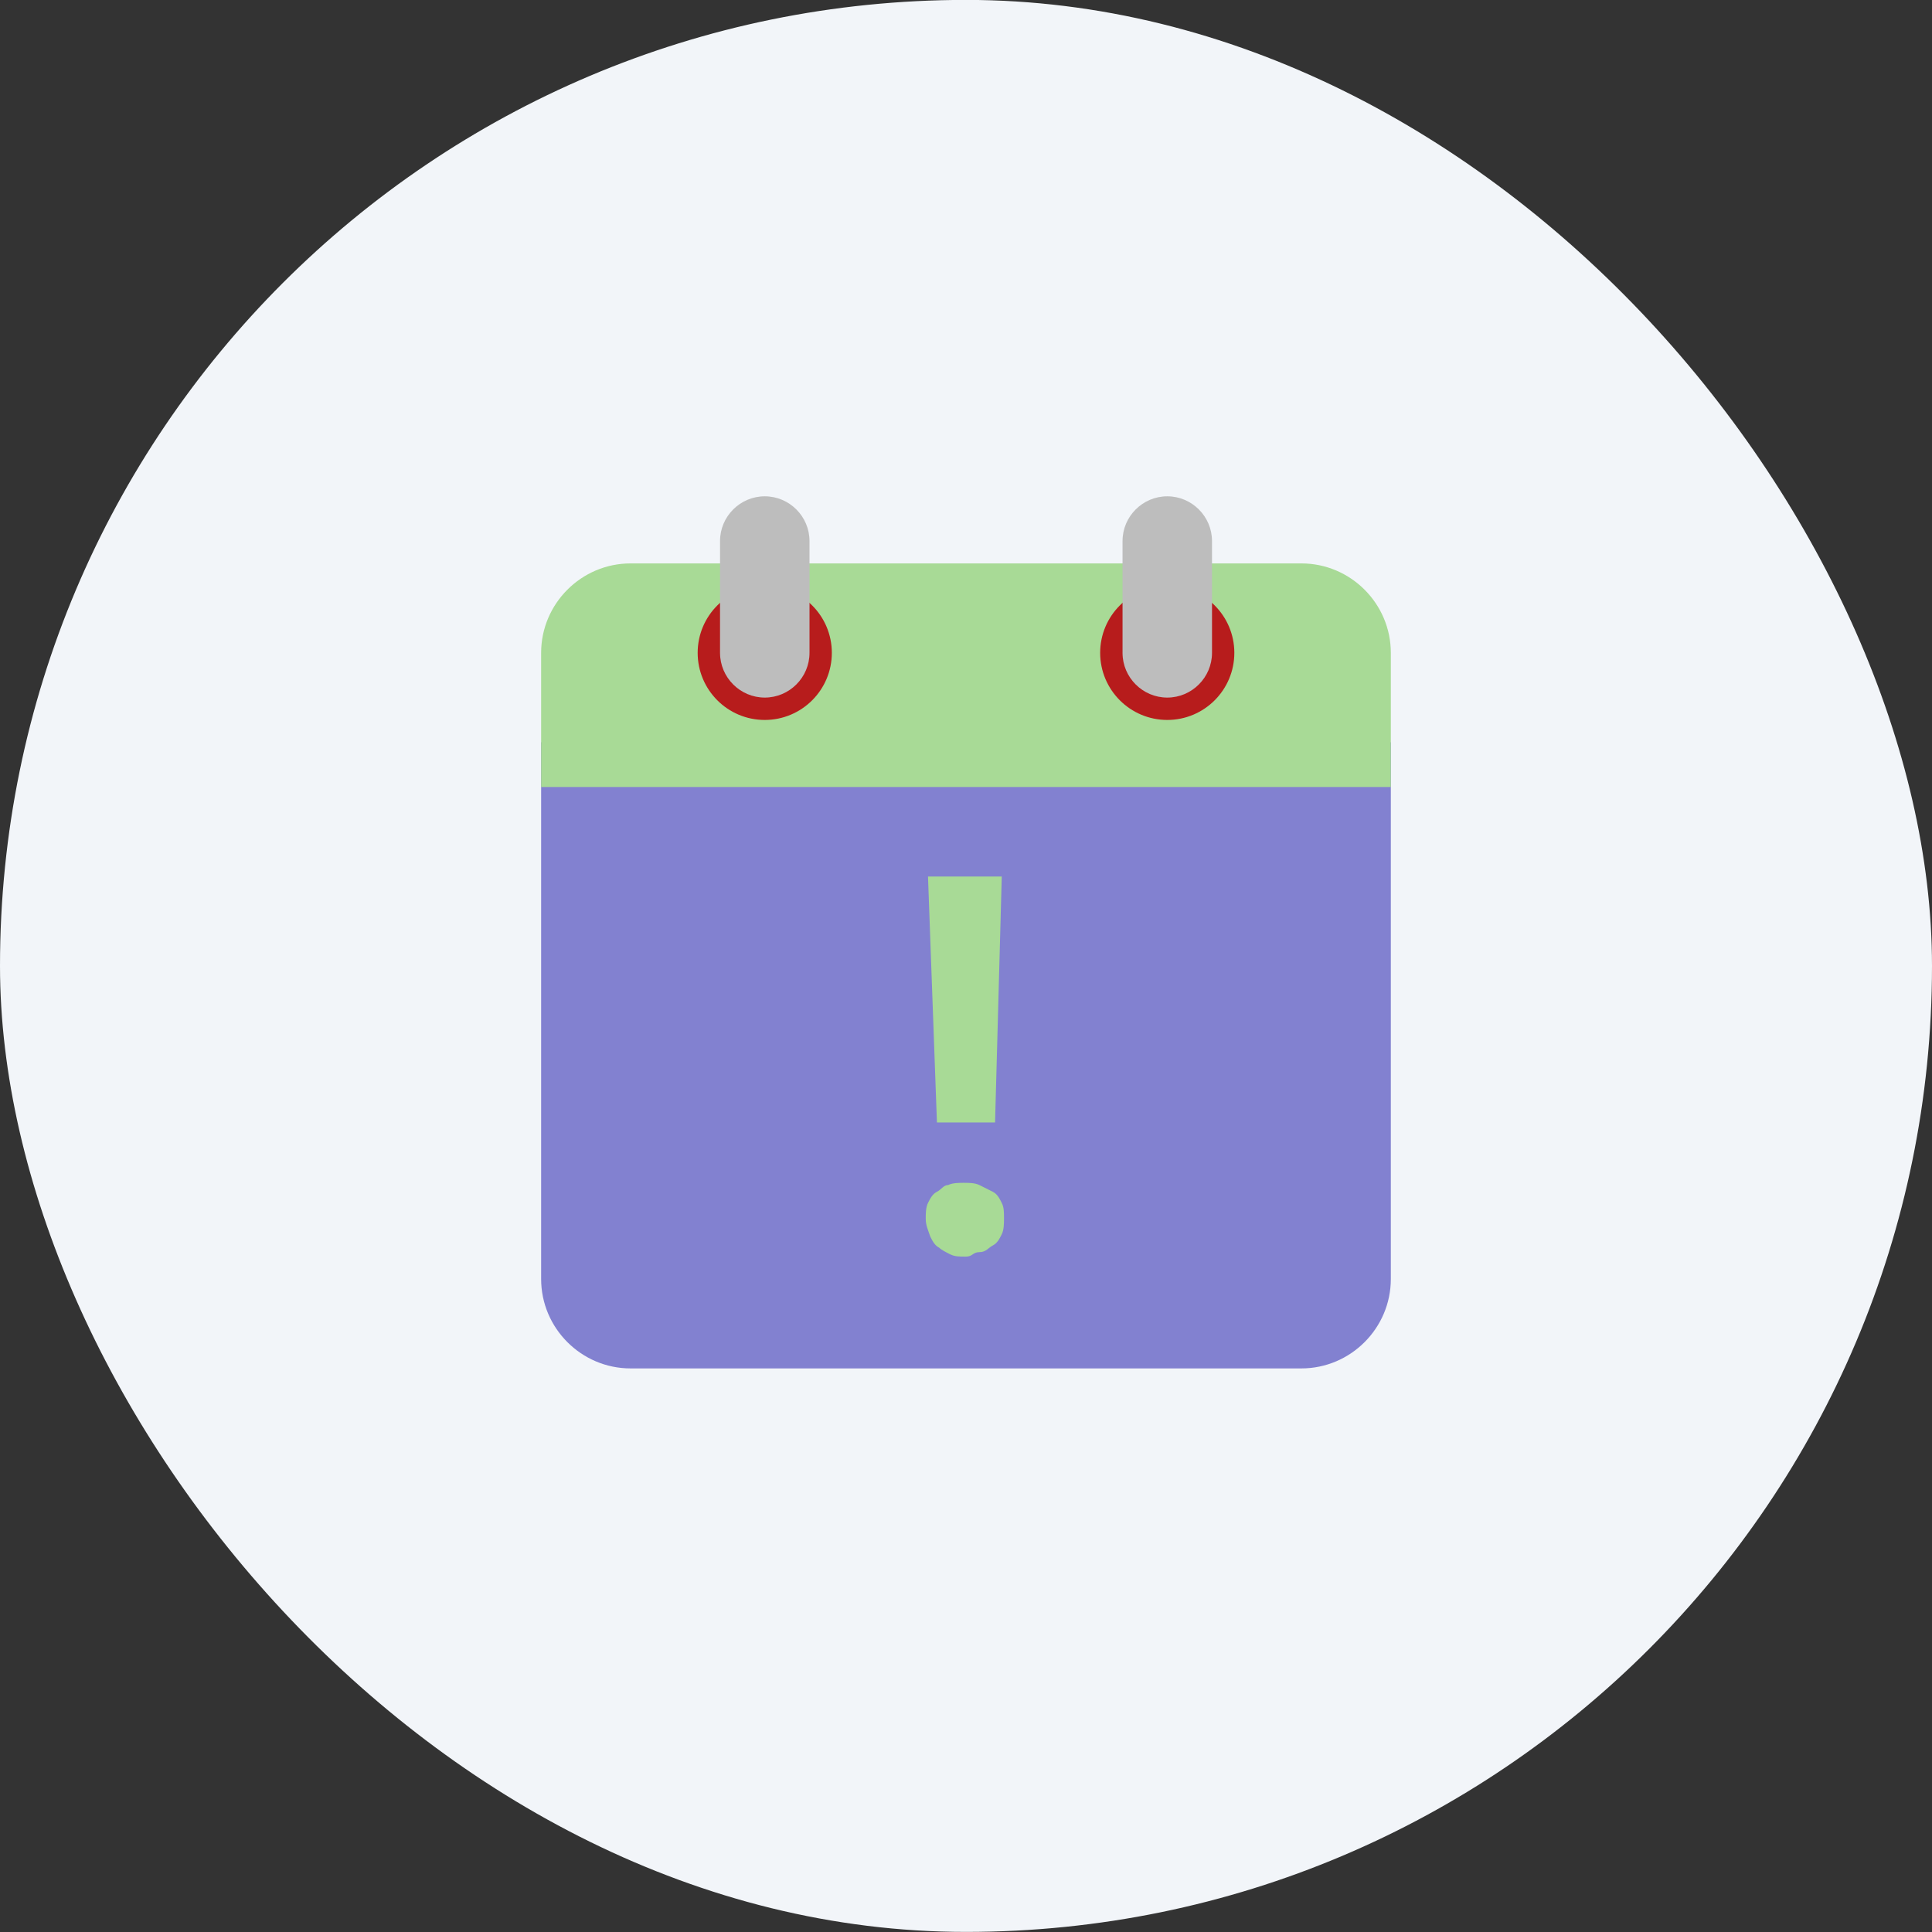 <svg width="45" height="45" viewBox="0 0 45 45" fill="none" xmlns="http://www.w3.org/2000/svg">
<rect x="0" y="0" width="45" height="45" fill="#333333" stroke="none"/>
<rect y="-0.002" width="45" height="45" rx="22.5" fill="#F2F5F9"/>
<path d="M12.604 29.79V17.29H32.395V29.79C32.395 30.936 31.458 31.873 30.312 31.873H14.687C13.541 31.873 12.604 30.936 12.604 29.79Z" fill="#8281D0"/>
<path d="M32.395 15.206V18.331H12.604V15.206C12.604 14.06 13.541 13.123 14.687 13.123H30.312C31.458 13.123 32.395 14.06 32.395 15.206Z" fill="#A8DA96"/>
<path d="M27.188 16.769C28.05 16.769 28.75 16.069 28.75 15.206C28.75 14.343 28.05 13.644 27.188 13.644C26.325 13.644 25.625 14.343 25.625 15.206C25.625 16.069 26.325 16.769 27.188 16.769Z" fill="#B71C1C"/>
<path d="M17.812 16.769C18.675 16.769 19.375 16.069 19.375 15.206C19.375 14.343 18.675 13.644 17.812 13.644C16.95 13.644 16.25 14.343 16.25 15.206C16.25 16.069 16.95 16.769 17.812 16.769Z" fill="#B71C1C"/>
<path d="M27.188 11.56C26.615 11.56 26.146 12.029 26.146 12.602V15.206C26.146 15.779 26.615 16.248 27.188 16.248C27.761 16.248 28.23 15.779 28.23 15.206V12.602C28.23 12.029 27.761 11.56 27.188 11.56ZM17.813 11.56C17.24 11.56 16.771 12.029 16.771 12.602V15.206C16.771 15.779 17.24 16.248 17.813 16.248C18.386 16.248 18.855 15.779 18.855 15.206V12.602C18.855 12.029 18.386 11.56 17.813 11.56Z" fill="#BDBDBD"/>
<path d="M21.562 28.384C21.562 28.279 21.562 28.123 21.615 28.019C21.667 27.915 21.719 27.811 21.823 27.759C21.927 27.706 21.979 27.602 22.083 27.602C22.188 27.55 22.344 27.55 22.448 27.55C22.552 27.55 22.708 27.55 22.812 27.602L23.125 27.759C23.229 27.811 23.281 27.915 23.333 28.019C23.385 28.123 23.385 28.227 23.385 28.384C23.385 28.488 23.385 28.644 23.333 28.748C23.281 28.852 23.229 28.956 23.125 29.009C23.021 29.061 22.969 29.165 22.812 29.165C22.656 29.165 22.656 29.269 22.5 29.269C22.344 29.269 22.24 29.269 22.135 29.217C22.031 29.165 21.927 29.113 21.875 29.061C21.771 29.009 21.719 28.904 21.667 28.8C21.615 28.644 21.562 28.54 21.562 28.384ZM23.177 26.144H21.823L21.615 20.415H23.333L23.177 26.144Z" fill="#A8DA96"/>
</svg>
